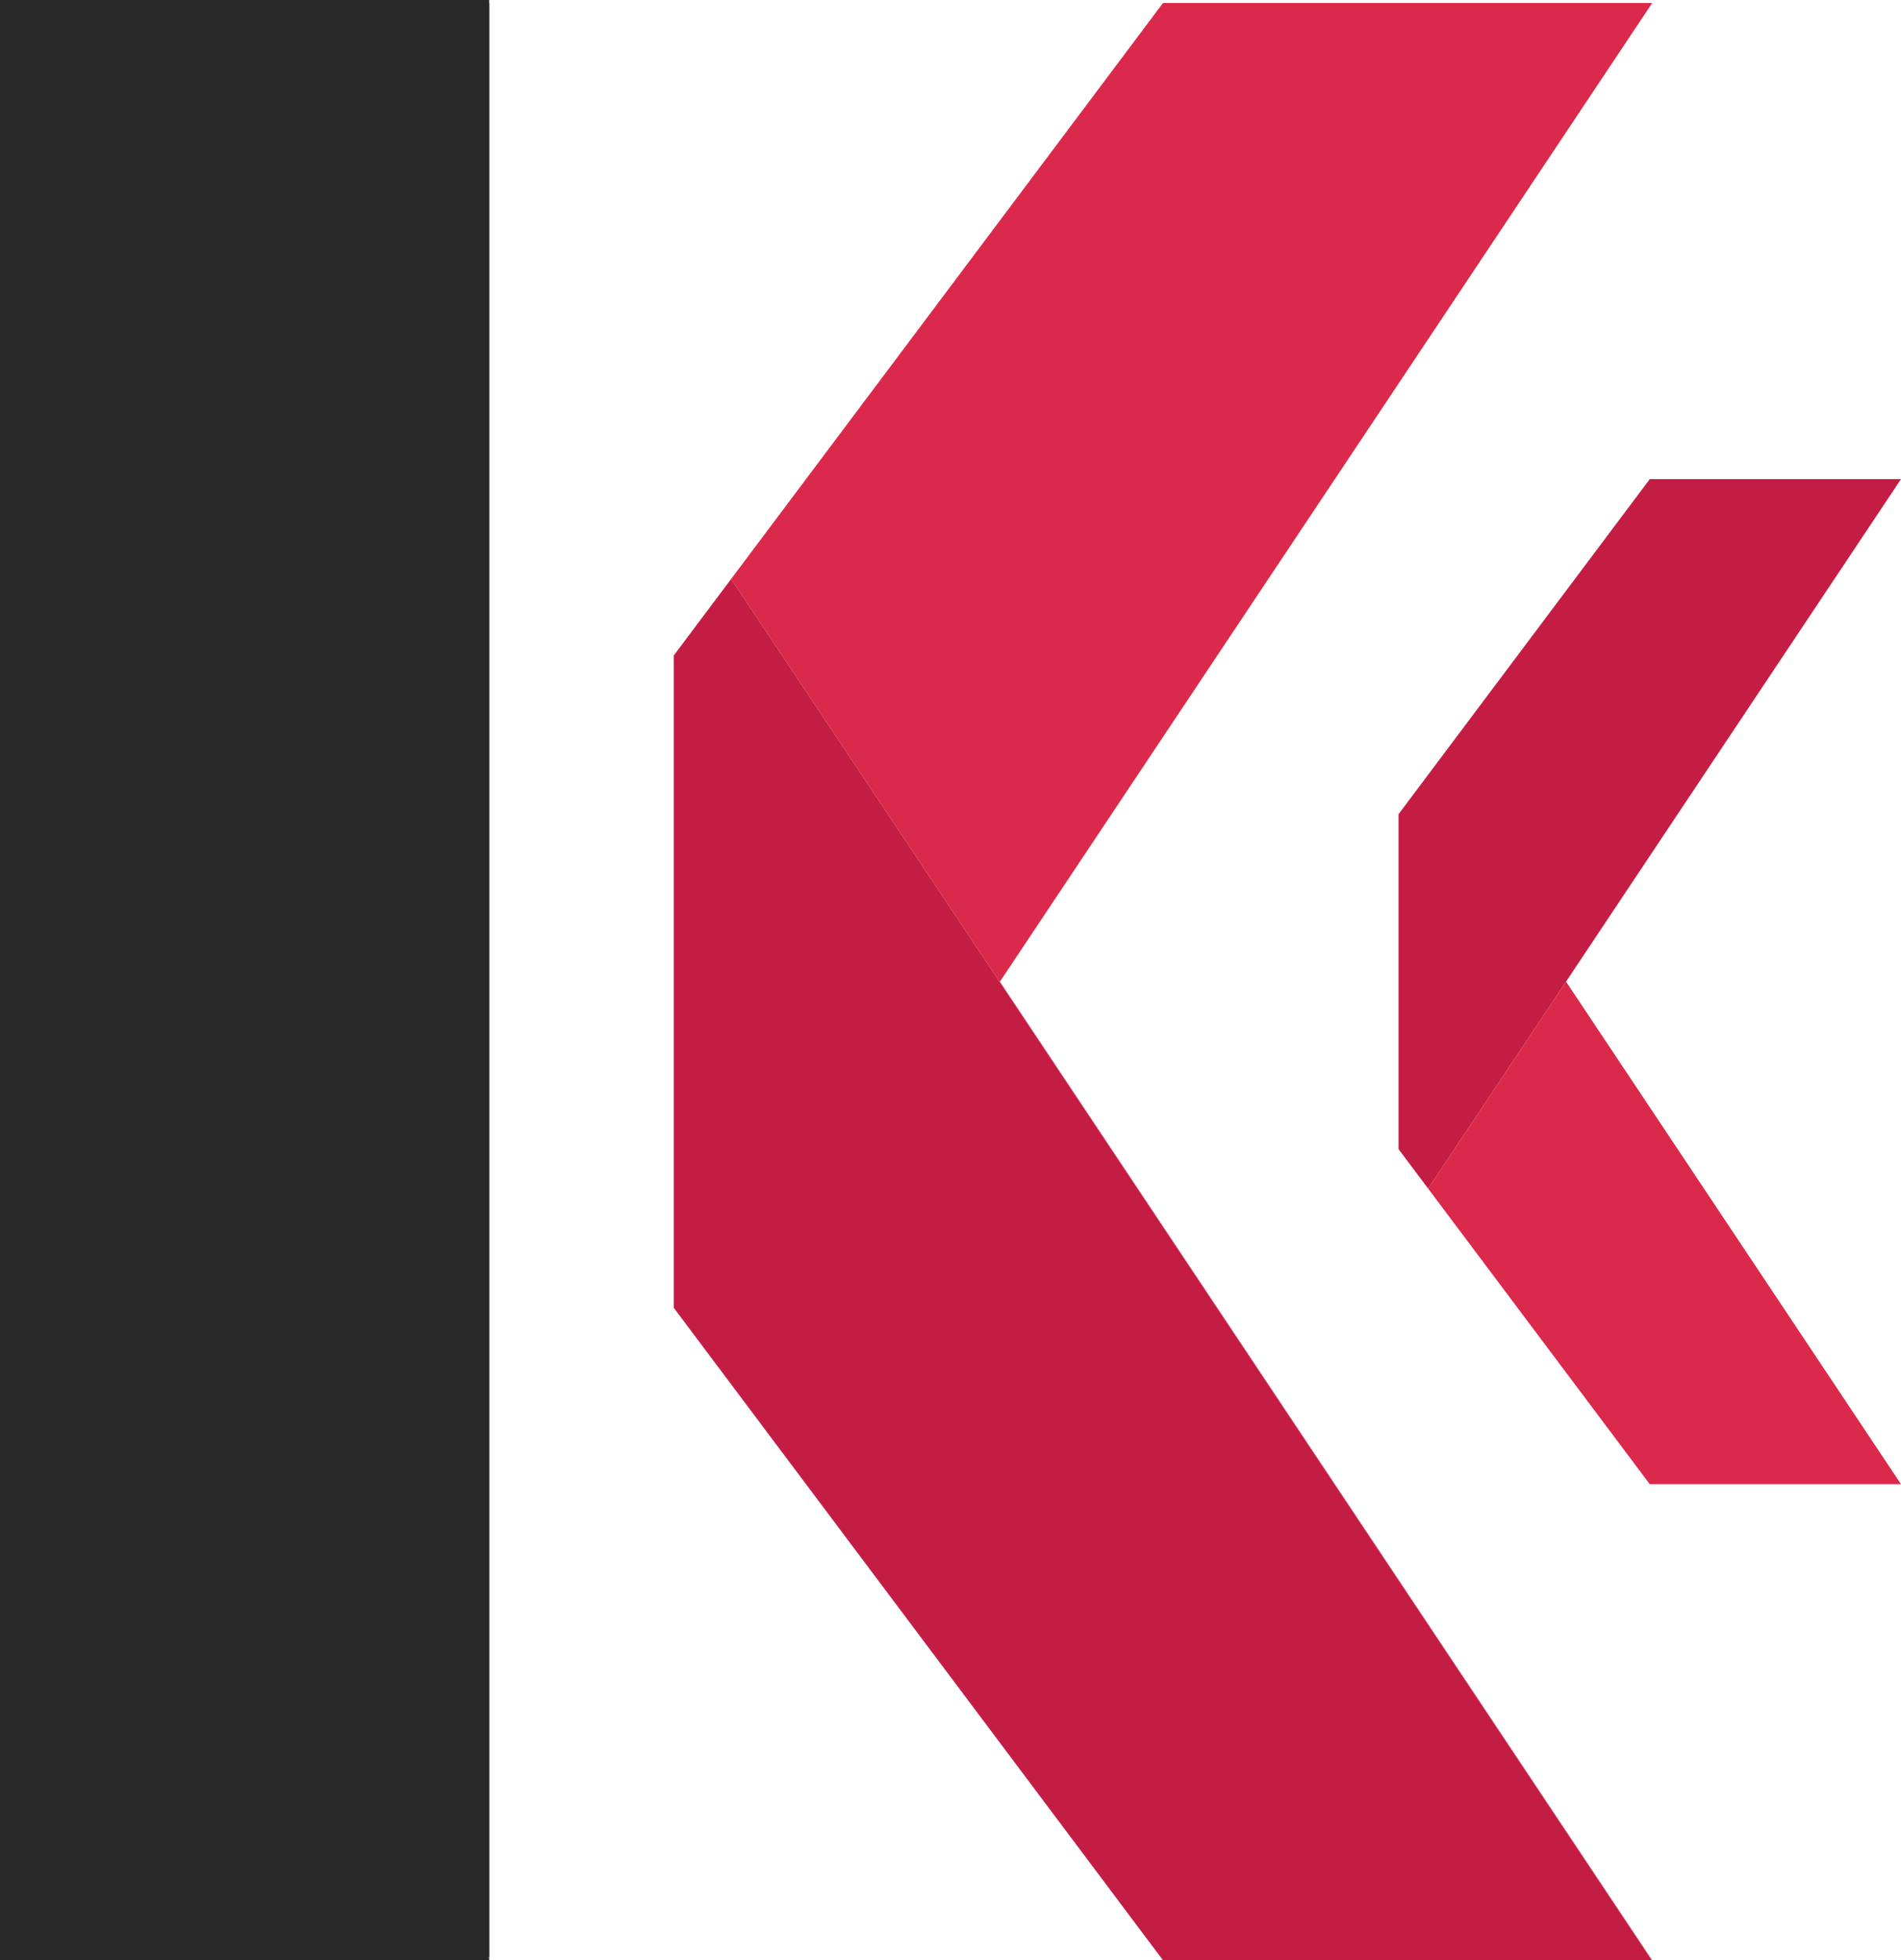 <?xml version="1.0" encoding="UTF-8"?>
<svg id="Capa_2" data-name="Capa 2" xmlns="http://www.w3.org/2000/svg" viewBox="0 0 512.95 528.82">
  <defs>
    <style>
      .cls-1 {
        fill: #282828;
      }

      .cls-2 {
        fill: #da294a;
      }

      .cls-3 {
        fill: #c41d44;
      }
    </style>
  </defs>
  <g id="Capa_2-2" data-name="Capa 2">
    <g>
      <rect class="cls-1" x="0" width="132" height="528.01"/>
      <polygon class="cls-2" points="445.82 528.82 269.81 264.82 445.82 .81 313.81 .81 197.28 156.19 445.7 528.82 445.82 528.82"/>
      <polygon class="cls-3" points="197.28 156.19 181.81 176.82 181.81 352.82 313.81 528.82 445.7 528.82 197.28 156.19"/>
      <polygon class="cls-3" points="512.95 129.25 445.16 129.25 377.38 219.63 377.38 310.01 385.35 320.64 467.76 197.03 512.95 129.25"/>
      <polygon class="cls-2" points="512.95 400.39 422.57 264.82 467.76 197.03 385.35 320.64 445.16 400.39 512.95 400.39"/>
      <polygon class="cls-1" points="0 .81 0 528.82 132 528.82 0 .81"/>
      <polyline class="cls-1" points="0 .81 132 .81 132 528.82"/>
    </g>
  </g>
</svg>